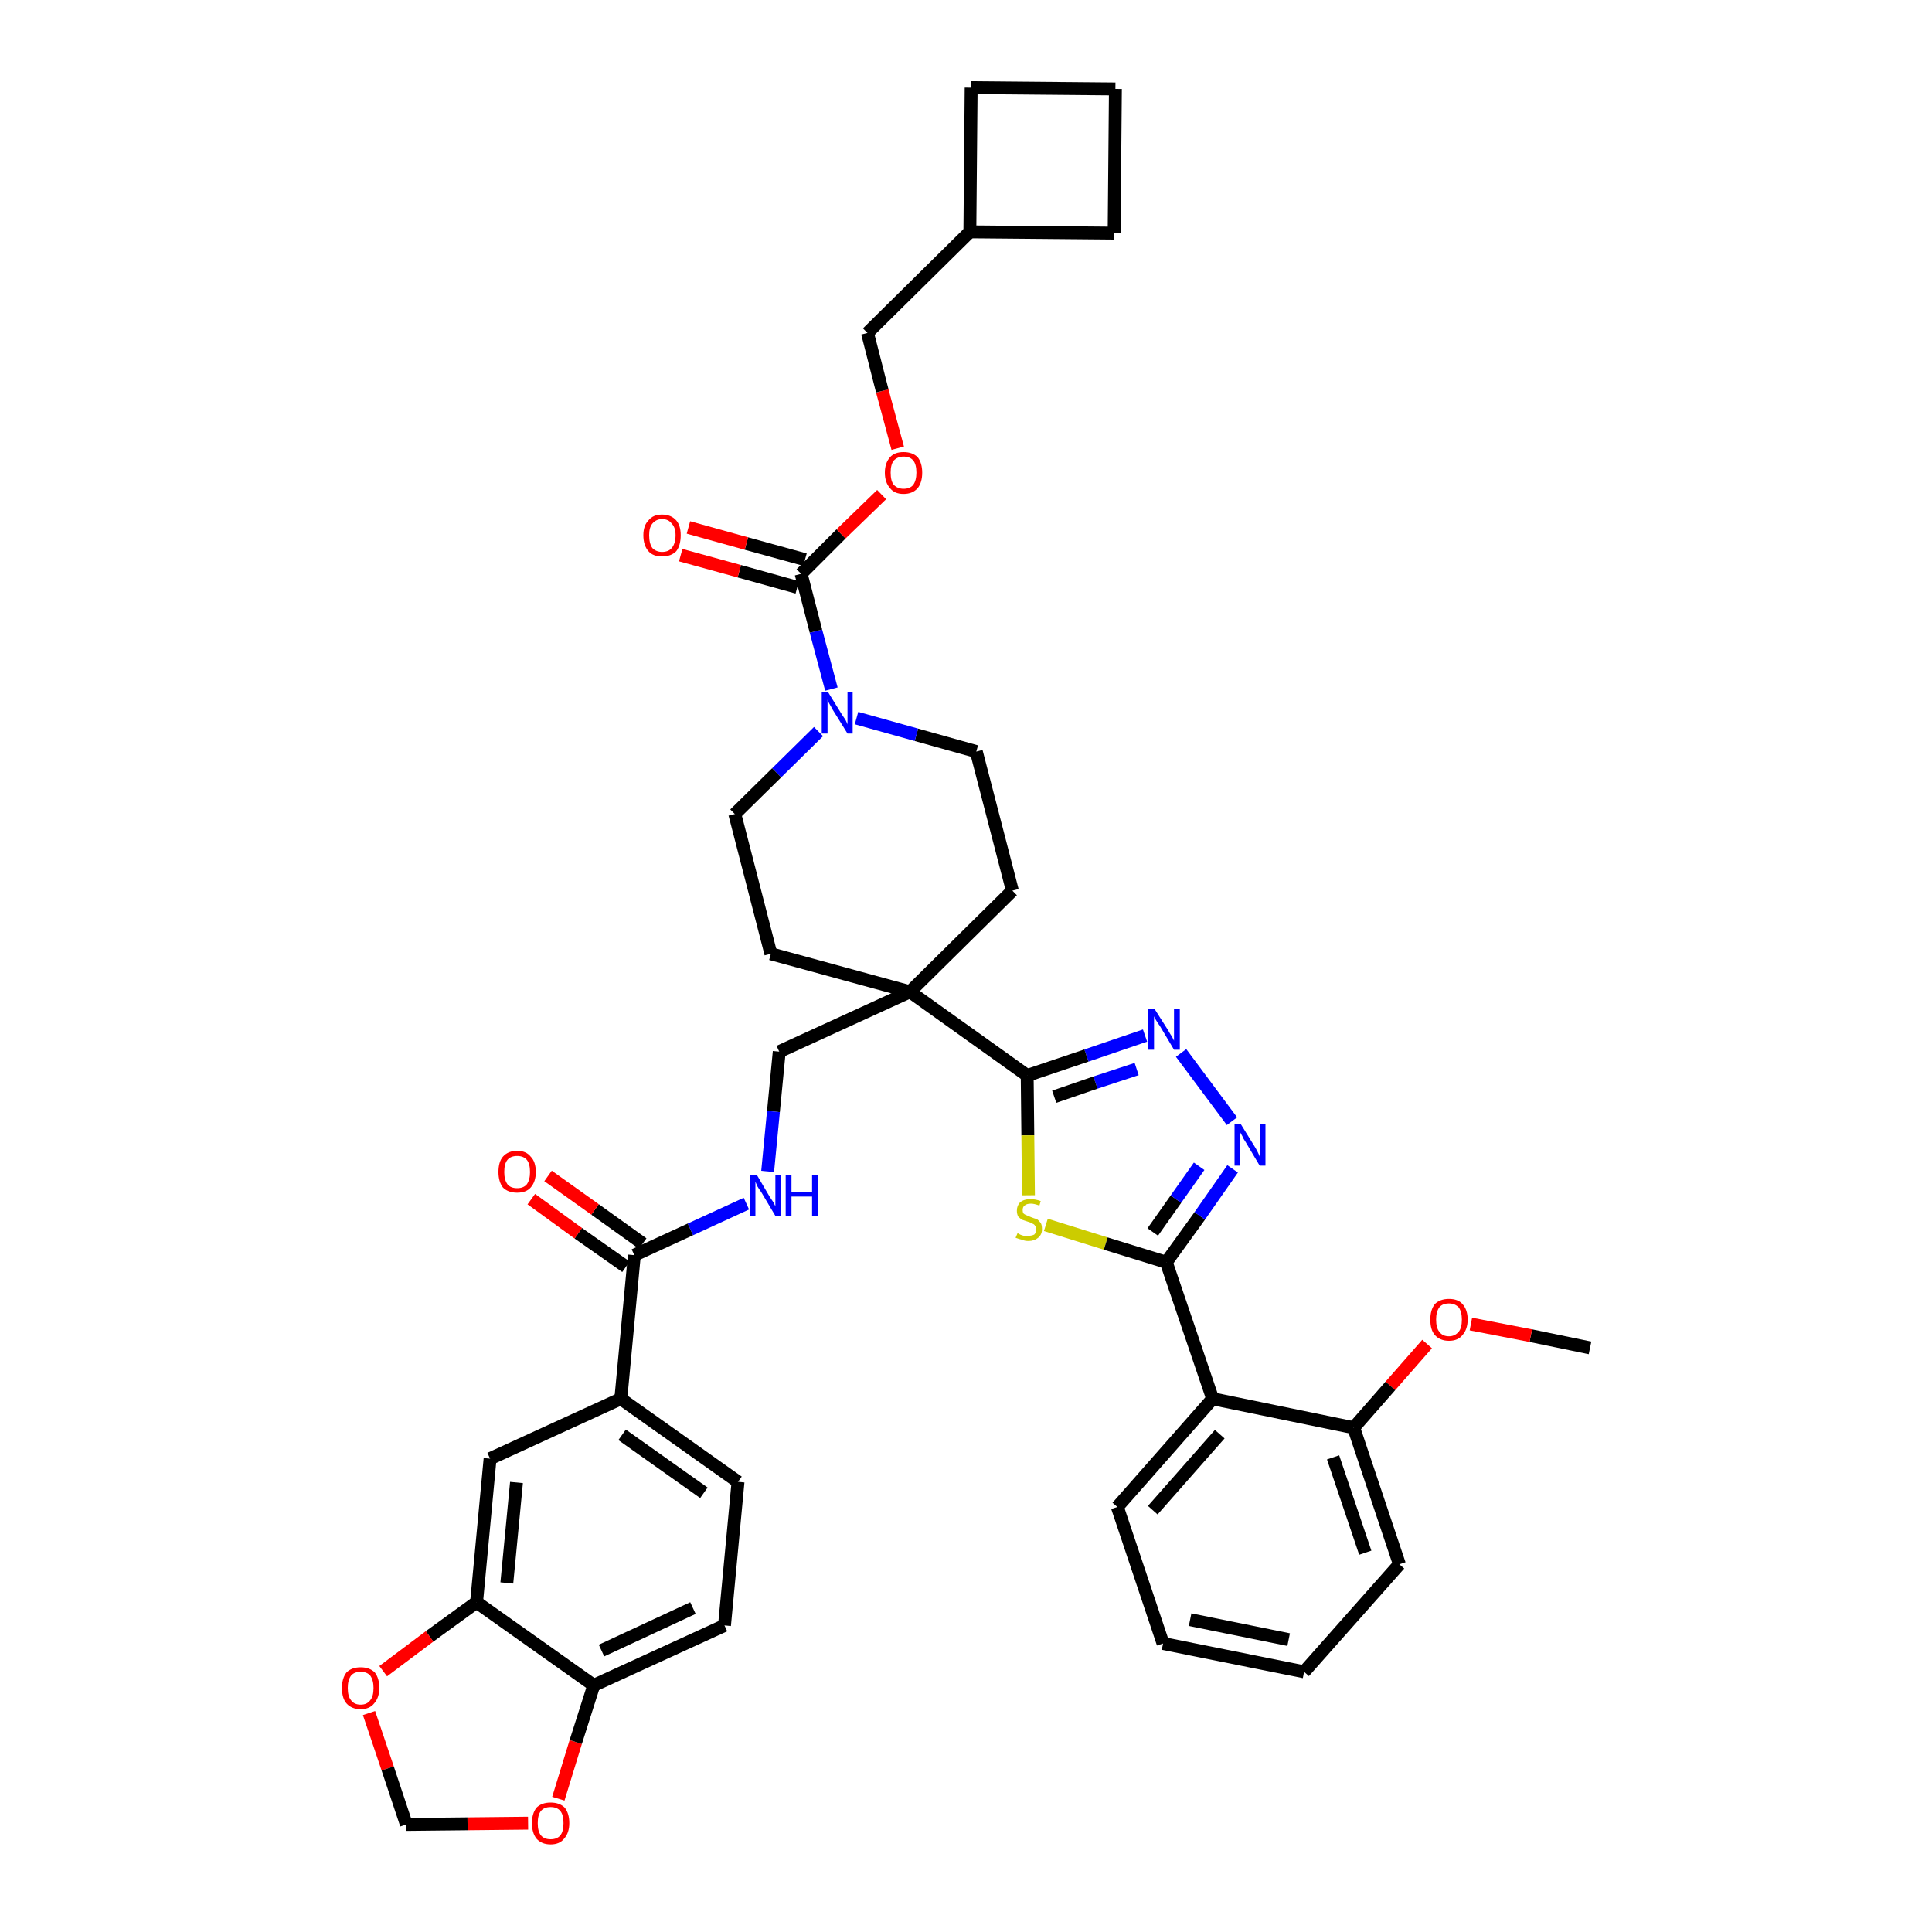 <?xml version='1.0' encoding='iso-8859-1'?>
<svg version='1.1' baseProfile='full'
              xmlns='http://www.w3.org/2000/svg'
                      xmlns:rdkit='http://www.rdkit.org/xml'
                      xmlns:xlink='http://www.w3.org/1999/xlink'
                  xml:space='preserve'
width='300px' height='300px' viewBox='0 0 300 300'>
<!-- END OF HEADER -->
<path class='bond-0 atom-0 atom-1' d='M 246.9,209.3 L 237.7,207.4' style='fill:none;fill-rule:evenodd;stroke:#000000;stroke-width:2.0px;stroke-linecap:butt;stroke-linejoin:miter;stroke-opacity:1' />
<path class='bond-0 atom-0 atom-1' d='M 237.7,207.4 L 228.4,205.6' style='fill:none;fill-rule:evenodd;stroke:#FF0000;stroke-width:2.0px;stroke-linecap:butt;stroke-linejoin:miter;stroke-opacity:1' />
<path class='bond-1 atom-1 atom-2' d='M 221.6,208.7 L 215.9,215.2' style='fill:none;fill-rule:evenodd;stroke:#FF0000;stroke-width:2.0px;stroke-linecap:butt;stroke-linejoin:miter;stroke-opacity:1' />
<path class='bond-1 atom-1 atom-2' d='M 215.9,215.2 L 210.2,221.7' style='fill:none;fill-rule:evenodd;stroke:#000000;stroke-width:2.0px;stroke-linecap:butt;stroke-linejoin:miter;stroke-opacity:1' />
<path class='bond-2 atom-2 atom-3' d='M 210.2,221.7 L 217.3,242.9' style='fill:none;fill-rule:evenodd;stroke:#000000;stroke-width:2.0px;stroke-linecap:butt;stroke-linejoin:miter;stroke-opacity:1' />
<path class='bond-2 atom-2 atom-3' d='M 207.0,226.3 L 212.0,241.1' style='fill:none;fill-rule:evenodd;stroke:#000000;stroke-width:2.0px;stroke-linecap:butt;stroke-linejoin:miter;stroke-opacity:1' />
<path class='bond-39 atom-7 atom-2' d='M 188.3,217.2 L 210.2,221.7' style='fill:none;fill-rule:evenodd;stroke:#000000;stroke-width:2.0px;stroke-linecap:butt;stroke-linejoin:miter;stroke-opacity:1' />
<path class='bond-3 atom-3 atom-4' d='M 217.3,242.9 L 202.5,259.6' style='fill:none;fill-rule:evenodd;stroke:#000000;stroke-width:2.0px;stroke-linecap:butt;stroke-linejoin:miter;stroke-opacity:1' />
<path class='bond-4 atom-4 atom-5' d='M 202.5,259.6 L 180.6,255.2' style='fill:none;fill-rule:evenodd;stroke:#000000;stroke-width:2.0px;stroke-linecap:butt;stroke-linejoin:miter;stroke-opacity:1' />
<path class='bond-4 atom-4 atom-5' d='M 200.1,254.6 L 184.8,251.5' style='fill:none;fill-rule:evenodd;stroke:#000000;stroke-width:2.0px;stroke-linecap:butt;stroke-linejoin:miter;stroke-opacity:1' />
<path class='bond-5 atom-5 atom-6' d='M 180.6,255.2 L 173.5,234.0' style='fill:none;fill-rule:evenodd;stroke:#000000;stroke-width:2.0px;stroke-linecap:butt;stroke-linejoin:miter;stroke-opacity:1' />
<path class='bond-6 atom-6 atom-7' d='M 173.5,234.0 L 188.3,217.2' style='fill:none;fill-rule:evenodd;stroke:#000000;stroke-width:2.0px;stroke-linecap:butt;stroke-linejoin:miter;stroke-opacity:1' />
<path class='bond-6 atom-6 atom-7' d='M 179.0,234.5 L 189.4,222.7' style='fill:none;fill-rule:evenodd;stroke:#000000;stroke-width:2.0px;stroke-linecap:butt;stroke-linejoin:miter;stroke-opacity:1' />
<path class='bond-7 atom-7 atom-8' d='M 188.3,217.2 L 181.1,196.0' style='fill:none;fill-rule:evenodd;stroke:#000000;stroke-width:2.0px;stroke-linecap:butt;stroke-linejoin:miter;stroke-opacity:1' />
<path class='bond-8 atom-8 atom-9' d='M 181.1,196.0 L 186.3,188.8' style='fill:none;fill-rule:evenodd;stroke:#000000;stroke-width:2.0px;stroke-linecap:butt;stroke-linejoin:miter;stroke-opacity:1' />
<path class='bond-8 atom-8 atom-9' d='M 186.3,188.8 L 191.4,181.5' style='fill:none;fill-rule:evenodd;stroke:#0000FF;stroke-width:2.0px;stroke-linecap:butt;stroke-linejoin:miter;stroke-opacity:1' />
<path class='bond-8 atom-8 atom-9' d='M 179.0,191.3 L 182.6,186.2' style='fill:none;fill-rule:evenodd;stroke:#000000;stroke-width:2.0px;stroke-linecap:butt;stroke-linejoin:miter;stroke-opacity:1' />
<path class='bond-8 atom-8 atom-9' d='M 182.6,186.2 L 186.2,181.1' style='fill:none;fill-rule:evenodd;stroke:#0000FF;stroke-width:2.0px;stroke-linecap:butt;stroke-linejoin:miter;stroke-opacity:1' />
<path class='bond-40 atom-39 atom-8' d='M 162.4,190.2 L 171.7,193.1' style='fill:none;fill-rule:evenodd;stroke:#CCCC00;stroke-width:2.0px;stroke-linecap:butt;stroke-linejoin:miter;stroke-opacity:1' />
<path class='bond-40 atom-39 atom-8' d='M 171.7,193.1 L 181.1,196.0' style='fill:none;fill-rule:evenodd;stroke:#000000;stroke-width:2.0px;stroke-linecap:butt;stroke-linejoin:miter;stroke-opacity:1' />
<path class='bond-9 atom-9 atom-10' d='M 191.3,174.1 L 183.4,163.5' style='fill:none;fill-rule:evenodd;stroke:#0000FF;stroke-width:2.0px;stroke-linecap:butt;stroke-linejoin:miter;stroke-opacity:1' />
<path class='bond-10 atom-10 atom-11' d='M 177.8,160.8 L 168.7,163.9' style='fill:none;fill-rule:evenodd;stroke:#0000FF;stroke-width:2.0px;stroke-linecap:butt;stroke-linejoin:miter;stroke-opacity:1' />
<path class='bond-10 atom-10 atom-11' d='M 168.7,163.9 L 159.5,167.0' style='fill:none;fill-rule:evenodd;stroke:#000000;stroke-width:2.0px;stroke-linecap:butt;stroke-linejoin:miter;stroke-opacity:1' />
<path class='bond-10 atom-10 atom-11' d='M 176.5,166.0 L 170.1,168.1' style='fill:none;fill-rule:evenodd;stroke:#0000FF;stroke-width:2.0px;stroke-linecap:butt;stroke-linejoin:miter;stroke-opacity:1' />
<path class='bond-10 atom-10 atom-11' d='M 170.1,168.1 L 163.7,170.3' style='fill:none;fill-rule:evenodd;stroke:#000000;stroke-width:2.0px;stroke-linecap:butt;stroke-linejoin:miter;stroke-opacity:1' />
<path class='bond-11 atom-11 atom-12' d='M 159.5,167.0 L 141.3,154.0' style='fill:none;fill-rule:evenodd;stroke:#000000;stroke-width:2.0px;stroke-linecap:butt;stroke-linejoin:miter;stroke-opacity:1' />
<path class='bond-38 atom-11 atom-39' d='M 159.5,167.0 L 159.6,176.3' style='fill:none;fill-rule:evenodd;stroke:#000000;stroke-width:2.0px;stroke-linecap:butt;stroke-linejoin:miter;stroke-opacity:1' />
<path class='bond-38 atom-11 atom-39' d='M 159.6,176.3 L 159.7,185.6' style='fill:none;fill-rule:evenodd;stroke:#CCCC00;stroke-width:2.0px;stroke-linecap:butt;stroke-linejoin:miter;stroke-opacity:1' />
<path class='bond-12 atom-12 atom-13' d='M 141.3,154.0 L 121.0,163.3' style='fill:none;fill-rule:evenodd;stroke:#000000;stroke-width:2.0px;stroke-linecap:butt;stroke-linejoin:miter;stroke-opacity:1' />
<path class='bond-25 atom-12 atom-26' d='M 141.3,154.0 L 157.2,138.3' style='fill:none;fill-rule:evenodd;stroke:#000000;stroke-width:2.0px;stroke-linecap:butt;stroke-linejoin:miter;stroke-opacity:1' />
<path class='bond-41 atom-38 atom-12' d='M 119.7,148.1 L 141.3,154.0' style='fill:none;fill-rule:evenodd;stroke:#000000;stroke-width:2.0px;stroke-linecap:butt;stroke-linejoin:miter;stroke-opacity:1' />
<path class='bond-13 atom-13 atom-14' d='M 121.0,163.3 L 120.1,172.6' style='fill:none;fill-rule:evenodd;stroke:#000000;stroke-width:2.0px;stroke-linecap:butt;stroke-linejoin:miter;stroke-opacity:1' />
<path class='bond-13 atom-13 atom-14' d='M 120.1,172.6 L 119.2,181.9' style='fill:none;fill-rule:evenodd;stroke:#0000FF;stroke-width:2.0px;stroke-linecap:butt;stroke-linejoin:miter;stroke-opacity:1' />
<path class='bond-14 atom-14 atom-15' d='M 115.9,186.9 L 107.2,190.9' style='fill:none;fill-rule:evenodd;stroke:#0000FF;stroke-width:2.0px;stroke-linecap:butt;stroke-linejoin:miter;stroke-opacity:1' />
<path class='bond-14 atom-14 atom-15' d='M 107.2,190.9 L 98.5,194.9' style='fill:none;fill-rule:evenodd;stroke:#000000;stroke-width:2.0px;stroke-linecap:butt;stroke-linejoin:miter;stroke-opacity:1' />
<path class='bond-15 atom-15 atom-16' d='M 99.8,193.1 L 92.4,187.8' style='fill:none;fill-rule:evenodd;stroke:#000000;stroke-width:2.0px;stroke-linecap:butt;stroke-linejoin:miter;stroke-opacity:1' />
<path class='bond-15 atom-15 atom-16' d='M 92.4,187.8 L 85.1,182.6' style='fill:none;fill-rule:evenodd;stroke:#FF0000;stroke-width:2.0px;stroke-linecap:butt;stroke-linejoin:miter;stroke-opacity:1' />
<path class='bond-15 atom-15 atom-16' d='M 97.2,196.7 L 89.8,191.5' style='fill:none;fill-rule:evenodd;stroke:#000000;stroke-width:2.0px;stroke-linecap:butt;stroke-linejoin:miter;stroke-opacity:1' />
<path class='bond-15 atom-15 atom-16' d='M 89.8,191.5 L 82.5,186.2' style='fill:none;fill-rule:evenodd;stroke:#FF0000;stroke-width:2.0px;stroke-linecap:butt;stroke-linejoin:miter;stroke-opacity:1' />
<path class='bond-16 atom-15 atom-17' d='M 98.5,194.9 L 96.4,217.2' style='fill:none;fill-rule:evenodd;stroke:#000000;stroke-width:2.0px;stroke-linecap:butt;stroke-linejoin:miter;stroke-opacity:1' />
<path class='bond-17 atom-17 atom-18' d='M 96.4,217.2 L 114.6,230.1' style='fill:none;fill-rule:evenodd;stroke:#000000;stroke-width:2.0px;stroke-linecap:butt;stroke-linejoin:miter;stroke-opacity:1' />
<path class='bond-17 atom-17 atom-18' d='M 96.6,222.8 L 109.3,231.8' style='fill:none;fill-rule:evenodd;stroke:#000000;stroke-width:2.0px;stroke-linecap:butt;stroke-linejoin:miter;stroke-opacity:1' />
<path class='bond-42 atom-22 atom-17' d='M 76.1,226.5 L 96.4,217.2' style='fill:none;fill-rule:evenodd;stroke:#000000;stroke-width:2.0px;stroke-linecap:butt;stroke-linejoin:miter;stroke-opacity:1' />
<path class='bond-18 atom-18 atom-19' d='M 114.6,230.1 L 112.5,252.4' style='fill:none;fill-rule:evenodd;stroke:#000000;stroke-width:2.0px;stroke-linecap:butt;stroke-linejoin:miter;stroke-opacity:1' />
<path class='bond-19 atom-19 atom-20' d='M 112.5,252.4 L 92.2,261.7' style='fill:none;fill-rule:evenodd;stroke:#000000;stroke-width:2.0px;stroke-linecap:butt;stroke-linejoin:miter;stroke-opacity:1' />
<path class='bond-19 atom-19 atom-20' d='M 107.6,249.7 L 93.4,256.3' style='fill:none;fill-rule:evenodd;stroke:#000000;stroke-width:2.0px;stroke-linecap:butt;stroke-linejoin:miter;stroke-opacity:1' />
<path class='bond-20 atom-20 atom-21' d='M 92.2,261.7 L 74.0,248.8' style='fill:none;fill-rule:evenodd;stroke:#000000;stroke-width:2.0px;stroke-linecap:butt;stroke-linejoin:miter;stroke-opacity:1' />
<path class='bond-44 atom-25 atom-20' d='M 86.7,279.3 L 89.4,270.5' style='fill:none;fill-rule:evenodd;stroke:#FF0000;stroke-width:2.0px;stroke-linecap:butt;stroke-linejoin:miter;stroke-opacity:1' />
<path class='bond-44 atom-25 atom-20' d='M 89.4,270.5 L 92.2,261.7' style='fill:none;fill-rule:evenodd;stroke:#000000;stroke-width:2.0px;stroke-linecap:butt;stroke-linejoin:miter;stroke-opacity:1' />
<path class='bond-21 atom-21 atom-22' d='M 74.0,248.8 L 76.1,226.5' style='fill:none;fill-rule:evenodd;stroke:#000000;stroke-width:2.0px;stroke-linecap:butt;stroke-linejoin:miter;stroke-opacity:1' />
<path class='bond-21 atom-21 atom-22' d='M 78.7,245.8 L 80.2,230.2' style='fill:none;fill-rule:evenodd;stroke:#000000;stroke-width:2.0px;stroke-linecap:butt;stroke-linejoin:miter;stroke-opacity:1' />
<path class='bond-22 atom-21 atom-23' d='M 74.0,248.8 L 66.7,254.1' style='fill:none;fill-rule:evenodd;stroke:#000000;stroke-width:2.0px;stroke-linecap:butt;stroke-linejoin:miter;stroke-opacity:1' />
<path class='bond-22 atom-21 atom-23' d='M 66.7,254.1 L 59.5,259.5' style='fill:none;fill-rule:evenodd;stroke:#FF0000;stroke-width:2.0px;stroke-linecap:butt;stroke-linejoin:miter;stroke-opacity:1' />
<path class='bond-23 atom-23 atom-24' d='M 57.3,266.0 L 60.2,274.6' style='fill:none;fill-rule:evenodd;stroke:#FF0000;stroke-width:2.0px;stroke-linecap:butt;stroke-linejoin:miter;stroke-opacity:1' />
<path class='bond-23 atom-23 atom-24' d='M 60.2,274.6 L 63.1,283.3' style='fill:none;fill-rule:evenodd;stroke:#000000;stroke-width:2.0px;stroke-linecap:butt;stroke-linejoin:miter;stroke-opacity:1' />
<path class='bond-24 atom-24 atom-25' d='M 63.1,283.3 L 72.6,283.2' style='fill:none;fill-rule:evenodd;stroke:#000000;stroke-width:2.0px;stroke-linecap:butt;stroke-linejoin:miter;stroke-opacity:1' />
<path class='bond-24 atom-24 atom-25' d='M 72.6,283.2 L 82.0,283.1' style='fill:none;fill-rule:evenodd;stroke:#FF0000;stroke-width:2.0px;stroke-linecap:butt;stroke-linejoin:miter;stroke-opacity:1' />
<path class='bond-26 atom-26 atom-27' d='M 157.2,138.3 L 151.6,116.7' style='fill:none;fill-rule:evenodd;stroke:#000000;stroke-width:2.0px;stroke-linecap:butt;stroke-linejoin:miter;stroke-opacity:1' />
<path class='bond-27 atom-27 atom-28' d='M 151.6,116.7 L 142.3,114.1' style='fill:none;fill-rule:evenodd;stroke:#000000;stroke-width:2.0px;stroke-linecap:butt;stroke-linejoin:miter;stroke-opacity:1' />
<path class='bond-27 atom-27 atom-28' d='M 142.3,114.1 L 133.0,111.5' style='fill:none;fill-rule:evenodd;stroke:#0000FF;stroke-width:2.0px;stroke-linecap:butt;stroke-linejoin:miter;stroke-opacity:1' />
<path class='bond-28 atom-28 atom-29' d='M 129.1,107.0 L 126.7,98.0' style='fill:none;fill-rule:evenodd;stroke:#0000FF;stroke-width:2.0px;stroke-linecap:butt;stroke-linejoin:miter;stroke-opacity:1' />
<path class='bond-28 atom-28 atom-29' d='M 126.7,98.0 L 124.4,89.1' style='fill:none;fill-rule:evenodd;stroke:#000000;stroke-width:2.0px;stroke-linecap:butt;stroke-linejoin:miter;stroke-opacity:1' />
<path class='bond-36 atom-28 atom-37' d='M 127.1,113.6 L 120.6,120.0' style='fill:none;fill-rule:evenodd;stroke:#0000FF;stroke-width:2.0px;stroke-linecap:butt;stroke-linejoin:miter;stroke-opacity:1' />
<path class='bond-36 atom-28 atom-37' d='M 120.6,120.0 L 114.1,126.4' style='fill:none;fill-rule:evenodd;stroke:#000000;stroke-width:2.0px;stroke-linecap:butt;stroke-linejoin:miter;stroke-opacity:1' />
<path class='bond-29 atom-29 atom-30' d='M 125.0,86.9 L 115.9,84.4' style='fill:none;fill-rule:evenodd;stroke:#000000;stroke-width:2.0px;stroke-linecap:butt;stroke-linejoin:miter;stroke-opacity:1' />
<path class='bond-29 atom-29 atom-30' d='M 115.9,84.4 L 106.9,81.9' style='fill:none;fill-rule:evenodd;stroke:#FF0000;stroke-width:2.0px;stroke-linecap:butt;stroke-linejoin:miter;stroke-opacity:1' />
<path class='bond-29 atom-29 atom-30' d='M 123.8,91.2 L 114.8,88.7' style='fill:none;fill-rule:evenodd;stroke:#000000;stroke-width:2.0px;stroke-linecap:butt;stroke-linejoin:miter;stroke-opacity:1' />
<path class='bond-29 atom-29 atom-30' d='M 114.8,88.7 L 105.7,86.2' style='fill:none;fill-rule:evenodd;stroke:#FF0000;stroke-width:2.0px;stroke-linecap:butt;stroke-linejoin:miter;stroke-opacity:1' />
<path class='bond-30 atom-29 atom-31' d='M 124.4,89.1 L 130.6,82.9' style='fill:none;fill-rule:evenodd;stroke:#000000;stroke-width:2.0px;stroke-linecap:butt;stroke-linejoin:miter;stroke-opacity:1' />
<path class='bond-30 atom-29 atom-31' d='M 130.6,82.9 L 136.9,76.8' style='fill:none;fill-rule:evenodd;stroke:#FF0000;stroke-width:2.0px;stroke-linecap:butt;stroke-linejoin:miter;stroke-opacity:1' />
<path class='bond-31 atom-31 atom-32' d='M 139.4,69.6 L 137.0,60.7' style='fill:none;fill-rule:evenodd;stroke:#FF0000;stroke-width:2.0px;stroke-linecap:butt;stroke-linejoin:miter;stroke-opacity:1' />
<path class='bond-31 atom-31 atom-32' d='M 137.0,60.7 L 134.7,51.7' style='fill:none;fill-rule:evenodd;stroke:#000000;stroke-width:2.0px;stroke-linecap:butt;stroke-linejoin:miter;stroke-opacity:1' />
<path class='bond-32 atom-32 atom-33' d='M 134.7,51.7 L 150.6,36.0' style='fill:none;fill-rule:evenodd;stroke:#000000;stroke-width:2.0px;stroke-linecap:butt;stroke-linejoin:miter;stroke-opacity:1' />
<path class='bond-33 atom-33 atom-34' d='M 150.6,36.0 L 173.0,36.2' style='fill:none;fill-rule:evenodd;stroke:#000000;stroke-width:2.0px;stroke-linecap:butt;stroke-linejoin:miter;stroke-opacity:1' />
<path class='bond-43 atom-36 atom-33' d='M 150.8,13.6 L 150.6,36.0' style='fill:none;fill-rule:evenodd;stroke:#000000;stroke-width:2.0px;stroke-linecap:butt;stroke-linejoin:miter;stroke-opacity:1' />
<path class='bond-34 atom-34 atom-35' d='M 173.0,36.2 L 173.2,13.8' style='fill:none;fill-rule:evenodd;stroke:#000000;stroke-width:2.0px;stroke-linecap:butt;stroke-linejoin:miter;stroke-opacity:1' />
<path class='bond-35 atom-35 atom-36' d='M 173.2,13.8 L 150.8,13.6' style='fill:none;fill-rule:evenodd;stroke:#000000;stroke-width:2.0px;stroke-linecap:butt;stroke-linejoin:miter;stroke-opacity:1' />
<path class='bond-37 atom-37 atom-38' d='M 114.1,126.4 L 119.7,148.1' style='fill:none;fill-rule:evenodd;stroke:#000000;stroke-width:2.0px;stroke-linecap:butt;stroke-linejoin:miter;stroke-opacity:1' />
<path  class='atom-1' d='M 222.1 204.9
Q 222.1 203.4, 222.8 202.5
Q 223.6 201.7, 225.0 201.7
Q 226.4 201.7, 227.1 202.5
Q 227.9 203.4, 227.9 204.9
Q 227.9 206.4, 227.1 207.3
Q 226.4 208.2, 225.0 208.2
Q 223.6 208.2, 222.8 207.3
Q 222.1 206.5, 222.1 204.9
M 225.0 207.5
Q 225.9 207.5, 226.5 206.8
Q 227.0 206.2, 227.0 204.9
Q 227.0 203.7, 226.5 203.0
Q 225.9 202.4, 225.0 202.4
Q 224.0 202.4, 223.5 203.0
Q 223.0 203.7, 223.0 204.9
Q 223.0 206.2, 223.5 206.8
Q 224.0 207.5, 225.0 207.5
' fill='#FF0000'/>
<path  class='atom-9' d='M 192.7 174.6
L 194.8 178.0
Q 195.0 178.3, 195.3 178.9
Q 195.6 179.5, 195.6 179.6
L 195.6 174.6
L 196.5 174.6
L 196.5 181.0
L 195.6 181.0
L 193.4 177.3
Q 193.1 176.9, 192.9 176.4
Q 192.6 175.9, 192.5 175.7
L 192.5 181.0
L 191.7 181.0
L 191.7 174.6
L 192.7 174.6
' fill='#0000FF'/>
<path  class='atom-10' d='M 179.3 156.7
L 181.4 160.0
Q 181.6 160.4, 182.0 161.0
Q 182.3 161.6, 182.3 161.6
L 182.3 156.7
L 183.2 156.7
L 183.2 163.0
L 182.3 163.0
L 180.1 159.3
Q 179.8 158.9, 179.5 158.4
Q 179.2 157.9, 179.2 157.8
L 179.2 163.0
L 178.3 163.0
L 178.3 156.7
L 179.3 156.7
' fill='#0000FF'/>
<path  class='atom-14' d='M 117.5 182.4
L 119.5 185.8
Q 119.7 186.1, 120.1 186.7
Q 120.4 187.3, 120.4 187.3
L 120.4 182.4
L 121.3 182.4
L 121.3 188.8
L 120.4 188.8
L 118.2 185.1
Q 117.9 184.7, 117.6 184.2
Q 117.4 183.7, 117.3 183.5
L 117.3 188.8
L 116.5 188.8
L 116.5 182.4
L 117.5 182.4
' fill='#0000FF'/>
<path  class='atom-14' d='M 122.0 182.4
L 122.9 182.4
L 122.9 185.1
L 126.1 185.1
L 126.1 182.4
L 127.0 182.4
L 127.0 188.8
L 126.1 188.8
L 126.1 185.8
L 122.9 185.8
L 122.9 188.8
L 122.0 188.8
L 122.0 182.4
' fill='#0000FF'/>
<path  class='atom-16' d='M 77.4 182.0
Q 77.4 180.4, 78.1 179.6
Q 78.9 178.7, 80.3 178.7
Q 81.7 178.7, 82.4 179.6
Q 83.2 180.4, 83.2 182.0
Q 83.2 183.5, 82.4 184.4
Q 81.7 185.2, 80.3 185.2
Q 78.9 185.2, 78.1 184.4
Q 77.4 183.5, 77.4 182.0
M 80.3 184.5
Q 81.3 184.5, 81.8 183.9
Q 82.3 183.2, 82.3 182.0
Q 82.3 180.7, 81.8 180.1
Q 81.3 179.5, 80.3 179.5
Q 79.3 179.5, 78.8 180.1
Q 78.3 180.7, 78.3 182.0
Q 78.3 183.2, 78.8 183.9
Q 79.3 184.5, 80.3 184.5
' fill='#FF0000'/>
<path  class='atom-23' d='M 53.1 262.1
Q 53.1 260.6, 53.8 259.7
Q 54.6 258.9, 56.0 258.9
Q 57.4 258.9, 58.2 259.7
Q 58.9 260.6, 58.9 262.1
Q 58.9 263.6, 58.1 264.5
Q 57.4 265.4, 56.0 265.4
Q 54.6 265.4, 53.8 264.5
Q 53.1 263.7, 53.1 262.1
M 56.0 264.7
Q 57.0 264.7, 57.5 264.0
Q 58.0 263.4, 58.0 262.1
Q 58.0 260.9, 57.5 260.2
Q 57.0 259.6, 56.0 259.6
Q 55.0 259.6, 54.5 260.2
Q 54.0 260.9, 54.0 262.1
Q 54.0 263.4, 54.5 264.0
Q 55.0 264.7, 56.0 264.7
' fill='#FF0000'/>
<path  class='atom-25' d='M 82.6 283.1
Q 82.6 281.6, 83.3 280.7
Q 84.1 279.9, 85.5 279.9
Q 86.9 279.9, 87.7 280.7
Q 88.4 281.6, 88.4 283.1
Q 88.4 284.6, 87.6 285.5
Q 86.9 286.4, 85.5 286.4
Q 84.1 286.4, 83.3 285.5
Q 82.6 284.6, 82.6 283.1
M 85.5 285.6
Q 86.5 285.6, 87.0 285.0
Q 87.5 284.4, 87.5 283.1
Q 87.5 281.8, 87.0 281.2
Q 86.5 280.6, 85.5 280.6
Q 84.5 280.6, 84.0 281.2
Q 83.5 281.8, 83.5 283.1
Q 83.5 284.4, 84.0 285.0
Q 84.5 285.6, 85.5 285.6
' fill='#FF0000'/>
<path  class='atom-28' d='M 128.6 107.5
L 130.7 110.9
Q 130.9 111.2, 131.3 111.8
Q 131.6 112.4, 131.6 112.5
L 131.6 107.5
L 132.4 107.5
L 132.4 113.9
L 131.6 113.9
L 129.3 110.2
Q 129.1 109.8, 128.8 109.3
Q 128.5 108.8, 128.5 108.6
L 128.5 113.9
L 127.6 113.9
L 127.6 107.5
L 128.6 107.5
' fill='#0000FF'/>
<path  class='atom-30' d='M 99.9 83.1
Q 99.9 81.6, 100.7 80.8
Q 101.4 79.9, 102.8 79.9
Q 104.2 79.9, 105.0 80.8
Q 105.7 81.6, 105.7 83.1
Q 105.7 84.7, 105.0 85.6
Q 104.2 86.4, 102.8 86.4
Q 101.4 86.4, 100.7 85.6
Q 99.9 84.7, 99.9 83.1
M 102.8 85.7
Q 103.8 85.7, 104.3 85.1
Q 104.9 84.4, 104.9 83.1
Q 104.9 81.9, 104.3 81.3
Q 103.8 80.6, 102.8 80.6
Q 101.9 80.6, 101.3 81.3
Q 100.8 81.9, 100.8 83.1
Q 100.8 84.4, 101.3 85.1
Q 101.9 85.7, 102.8 85.7
' fill='#FF0000'/>
<path  class='atom-31' d='M 137.4 73.4
Q 137.4 71.9, 138.2 71.0
Q 138.9 70.2, 140.3 70.2
Q 141.7 70.2, 142.5 71.0
Q 143.2 71.9, 143.2 73.4
Q 143.2 74.9, 142.5 75.8
Q 141.7 76.7, 140.3 76.7
Q 138.9 76.7, 138.2 75.8
Q 137.4 74.9, 137.4 73.4
M 140.3 75.9
Q 141.3 75.9, 141.8 75.3
Q 142.3 74.6, 142.3 73.4
Q 142.3 72.1, 141.8 71.5
Q 141.3 70.9, 140.3 70.9
Q 139.4 70.9, 138.8 71.5
Q 138.3 72.1, 138.3 73.4
Q 138.3 74.7, 138.8 75.3
Q 139.4 75.9, 140.3 75.9
' fill='#FF0000'/>
<path  class='atom-39' d='M 158.0 191.5
Q 158.1 191.5, 158.4 191.7
Q 158.6 191.8, 159.0 191.9
Q 159.3 191.9, 159.6 191.9
Q 160.2 191.9, 160.6 191.7
Q 160.9 191.4, 160.9 190.9
Q 160.9 190.5, 160.7 190.3
Q 160.6 190.1, 160.3 190.0
Q 160.0 189.8, 159.6 189.7
Q 159.0 189.5, 158.7 189.4
Q 158.4 189.2, 158.1 188.9
Q 157.9 188.5, 157.9 188.0
Q 157.9 187.2, 158.4 186.7
Q 159.0 186.2, 160.0 186.2
Q 160.8 186.2, 161.6 186.5
L 161.4 187.2
Q 160.6 186.9, 160.1 186.9
Q 159.4 186.9, 159.1 187.2
Q 158.8 187.4, 158.8 187.9
Q 158.8 188.2, 158.9 188.4
Q 159.1 188.6, 159.4 188.7
Q 159.6 188.8, 160.1 189.0
Q 160.6 189.2, 161.0 189.3
Q 161.3 189.5, 161.6 189.9
Q 161.8 190.2, 161.8 190.9
Q 161.8 191.7, 161.2 192.2
Q 160.6 192.7, 159.7 192.7
Q 159.1 192.7, 158.7 192.5
Q 158.2 192.4, 157.7 192.2
L 158.0 191.5
' fill='#CCCC00'/>
</svg>
